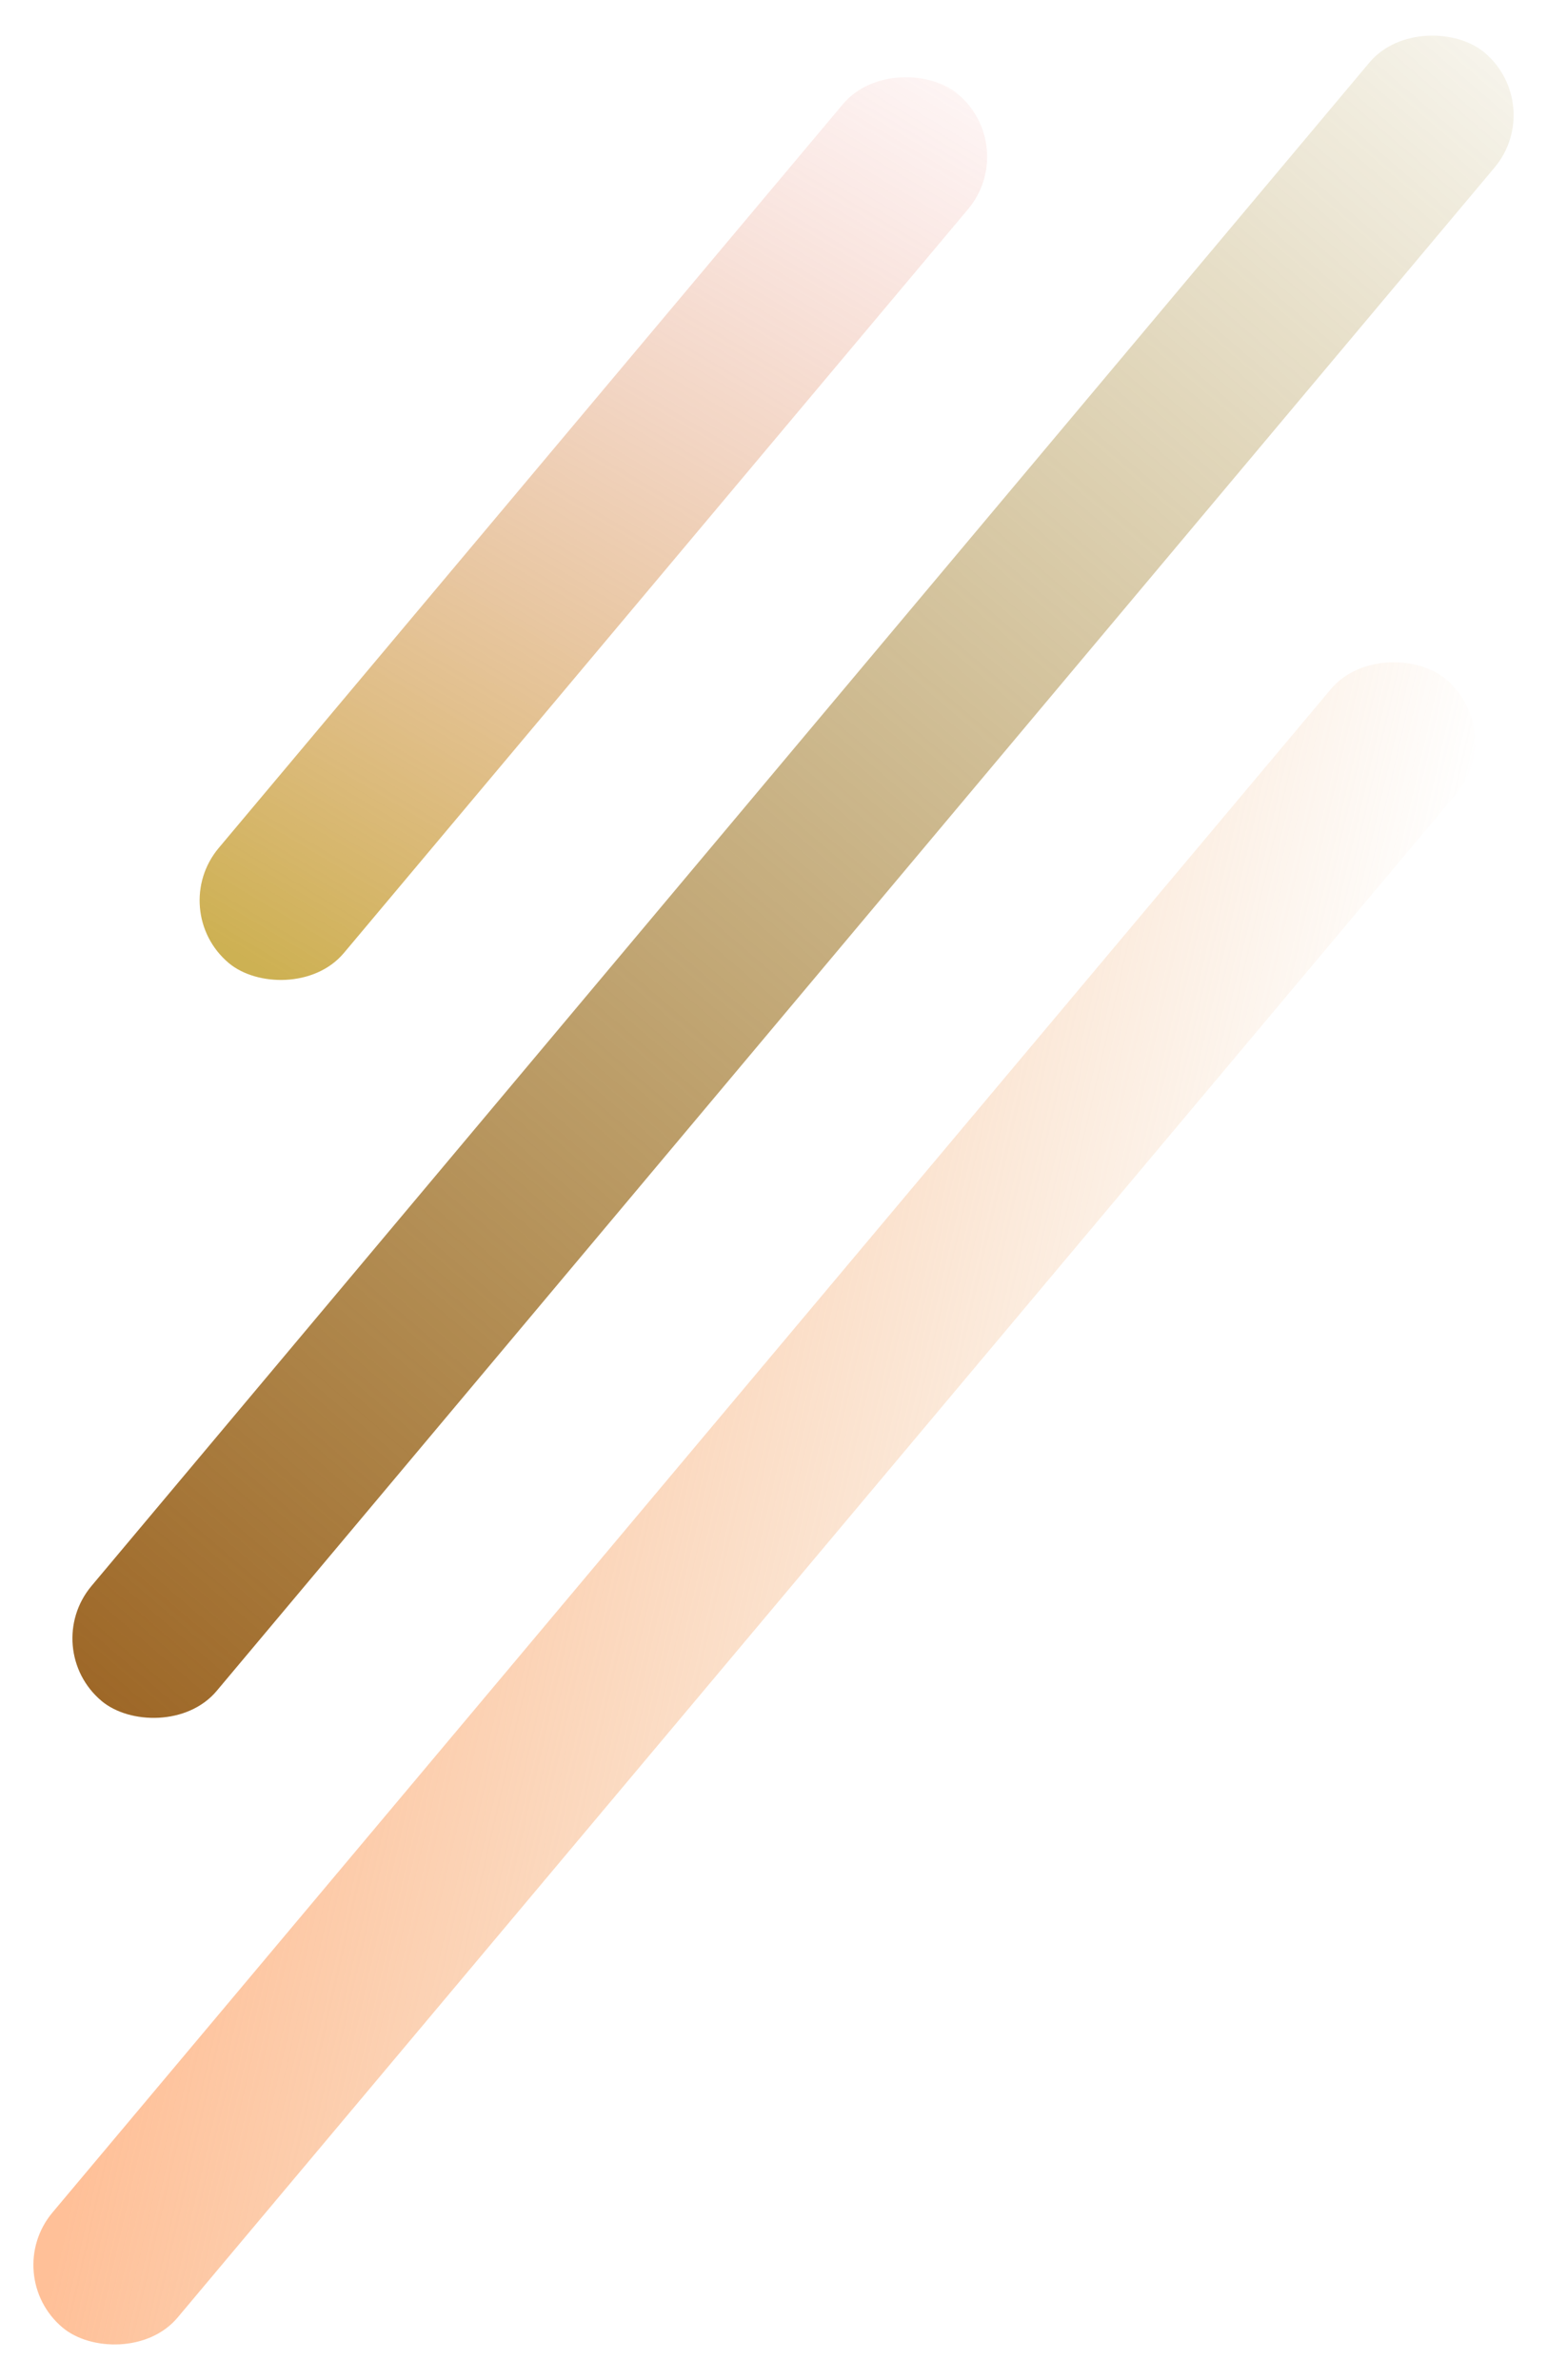 <svg xmlns="http://www.w3.org/2000/svg" xmlns:xlink="http://www.w3.org/1999/xlink" width="93.876" height="144.385" viewBox="0 0 93.876 144.385"><defs><style>.a{fill:none;}.b{clip-path:url(#a);}.c{fill:url(#b);}.d{fill:url(#c);}.e{fill:url(#d);}</style><clipPath id="a"><rect class="a" width="93.876" height="144.385"/></clipPath><linearGradient id="b" x1="0.003" y1="0.446" x2="1" y2="0.446" gradientUnits="objectBoundingBox"><stop offset="0" stop-color="#8f6e00" stop-opacity="0.071"/><stop offset="1" stop-color="#9d6626"/></linearGradient><linearGradient id="c" x1="-0.008" y1="0.499" x2="1.022" y2="0.647" gradientUnits="objectBoundingBox"><stop offset="0" stop-color="#ffa56c" stop-opacity="0.698"/><stop offset="1" stop-color="#e9a562" stop-opacity="0"/></linearGradient><linearGradient id="d" x1="0.014" y1="0.54" x2="0.998" y2="0.516" gradientUnits="objectBoundingBox"><stop offset="0" stop-color="#b88f08" stop-opacity="0.698"/><stop offset="1" stop-color="#e96b62" stop-opacity="0.071"/></linearGradient></defs><g class="b"><rect class="c" width="130.547" height="9.912" rx="4.956" transform="translate(93.876 6.371) rotate(130)"/><rect class="d" width="130.547" height="9.912" rx="4.956" transform="matrix(0.643, -0.766, 0.766, 0.643, 0, 138.014)"/><rect class="e" width="68.816" height="9.912" rx="4.956" transform="matrix(0.643, -0.766, 0.766, 0.643, 10.087, 55.237)"/></g></svg>